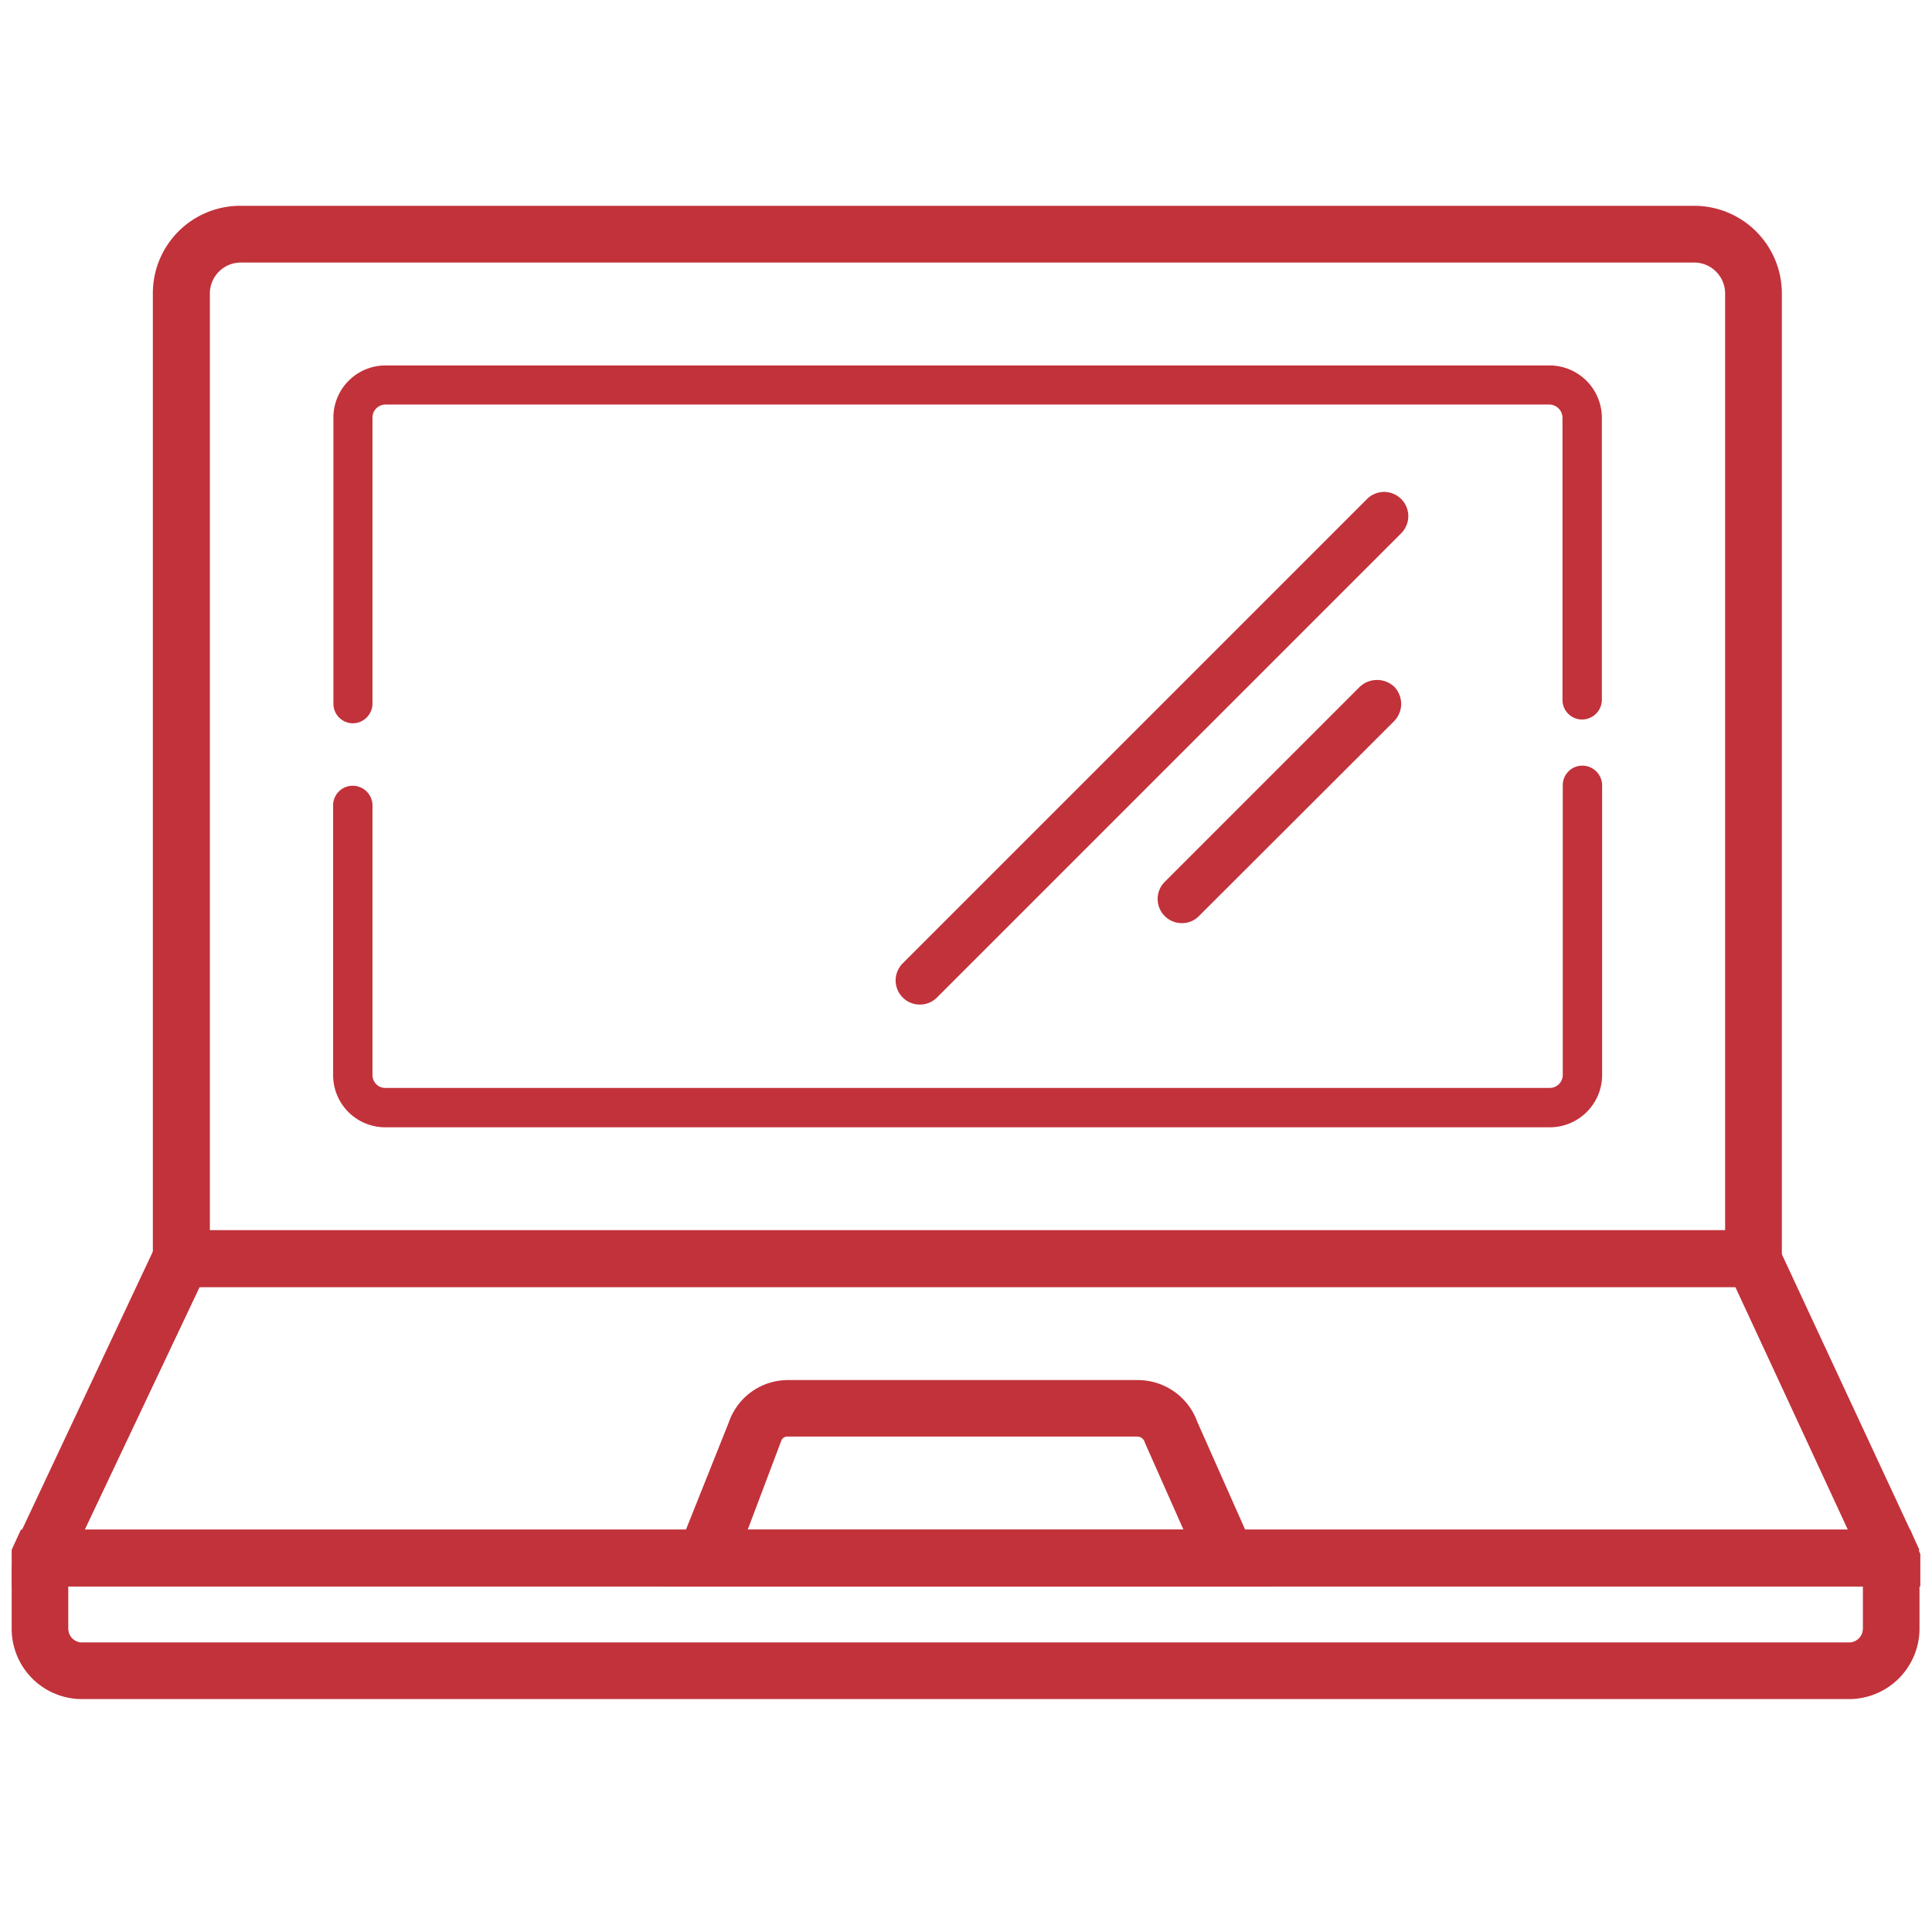 <svg id="Capa_1" data-name="Capa 1" xmlns="http://www.w3.org/2000/svg" viewBox="0 0 71.16 70.17"><defs><style>.cls-1{fill:#c2323b;}</style></defs><title>otros-red</title><path class="cls-1" d="M65.25,47H6V10.8A2.85,2.85,0,0,1,8.87,8H62.41a2.84,2.84,0,0,1,2.84,2.84ZM7.36,45.69H63.92V10.8a1.52,1.52,0,0,0-1.51-1.51H8.87A1.52,1.52,0,0,0,7.36,10.8Z"/><path class="cls-1" d="M65.38,47.15H5.9V10.8a3,3,0,0,1,3-3H62.41a3,3,0,0,1,3,3ZM6.15,46.9h59V10.8a2.72,2.72,0,0,0-2.72-2.72H8.87A2.72,2.72,0,0,0,6.15,10.8ZM64,45.81H7.23v-35A1.64,1.64,0,0,1,8.87,9.17H62.41A1.63,1.63,0,0,1,64,10.8ZM7.48,45.56H63.79V10.8a1.38,1.38,0,0,0-1.38-1.38H8.87A1.39,1.39,0,0,0,7.48,10.8Z"/><path class="cls-1" d="M65.5,47.27H5.77V10.8a3.1,3.1,0,0,1,3.1-3.09H62.41A3.1,3.1,0,0,1,65.5,10.8Zm-59.23-.5H65v-36a2.59,2.59,0,0,0-2.59-2.59H8.87a2.6,2.6,0,0,0-2.6,2.59Zm57.9-.83H7.11V10.8A1.76,1.76,0,0,1,8.87,9H62.41a1.76,1.76,0,0,1,1.76,1.76Zm-56.56-.5H63.67V10.8a1.27,1.27,0,0,0-1.26-1.26H8.87A1.26,1.26,0,0,0,7.61,10.8Z"/><path class="cls-1" d="M65.63,47.4h-60V10.8A3.22,3.22,0,0,1,8.87,7.58H62.41a3.23,3.23,0,0,1,3.22,3.22ZM5.9,47.15H65.38V10.8a3,3,0,0,0-3-3H8.87a3,3,0,0,0-3,3Zm59.23-.25h-59V10.8A2.72,2.72,0,0,1,8.87,8.08H62.41a2.72,2.72,0,0,1,2.72,2.72ZM6.4,46.65H64.88V10.8a2.48,2.48,0,0,0-2.47-2.47H8.87A2.48,2.48,0,0,0,6.4,10.8Zm57.89-.59H7V10.8A1.89,1.89,0,0,1,8.87,8.92H62.41a1.88,1.88,0,0,1,1.88,1.88ZM7.23,45.81H64v-35a1.63,1.63,0,0,0-1.63-1.63H8.87A1.64,1.64,0,0,0,7.23,10.8Zm56.56-.25H7.48V10.8A1.39,1.39,0,0,1,8.87,9.42H62.41a1.38,1.38,0,0,1,1.38,1.38ZM7.73,45.31H63.54V10.8a1.14,1.14,0,0,0-1.13-1.13H8.87A1.14,1.14,0,0,0,7.73,10.8Z"/><path class="cls-1" d="M69,57H2.13L7,46.77H64.32Zm-66.12-.5H68.25L64,47.27H7.27Z"/><path class="cls-1" d="M69.23,57.09H1.93l5-10.44H64.4l0,.07Zm-66.9-.25H68.84l-4.6-9.94H7Zm66.12-.25H2.72l4.47-9.44H64.08l0,.07ZM3.12,56.34H68.06L63.92,47.4H7.35Z"/><path class="cls-1" d="M68.13,61.12H3A1.14,1.14,0,0,1,1.89,60V57.8H69.27V60A1.14,1.14,0,0,1,68.13,61.12ZM2.39,58.3V60a.63.63,0,0,0,.64.64h65.1a.64.64,0,0,0,.64-.64V58.3Z"/><path class="cls-1" d="M68.13,61.25H3A1.27,1.27,0,0,1,1.76,60v-2.3H69.4V60A1.27,1.27,0,0,1,68.13,61.25ZM2,57.93v2a1,1,0,0,0,1,1h65.1a1,1,0,0,0,1-1v-2Zm66.12,2.82H3A.78.78,0,0,1,2.26,60v-1.8H68.9V60A.78.78,0,0,1,68.13,60.75ZM2.51,58.43V60A.52.52,0,0,0,3,60.5h65.1a.52.52,0,0,0,.52-.52V58.43Z"/><polygon class="cls-1" points="7.11 47.02 64.16 47.02 68.64 56.72 70.11 56.72 65.01 45.69 6.27 45.69 1.05 56.72 2.52 56.72 7.11 47.02"/><path class="cls-1" d="M70.31,56.84H68.56l0-.07-4.45-9.62H7.19L2.6,56.84H.85L6.19,45.56h58.9l0,.07Zm-1.59-.25h1.2l-5-10.78H6.35L1.25,56.59h1.2L7,46.9H64.24l0,.07Z"/><path class="cls-1" d="M70.51,57h-2L64,47.27H7.27L2.68,57h-2L6.11,45.44H65.17Zm-1.71-.5h.92L64.85,45.94H6.43l-5,10.53h.93L7,46.77H64.32Z"/><path class="cls-1" d="M70.7,57.09H68.4l0-.07L63.92,47.4H7.35L2.76,57.09H.46L6,45.31H65.25l0,.07Zm-2.13-.25h1.74L65.09,45.56H6.19L.85,56.84H2.6l4.59-9.69H64.08l0,.07Zm1.35-.25h-1.2l0-.07L64.24,46.9H7L2.45,56.59H1.25l5.1-10.78H64.93l0,.07Zm-1-.25h.65L64.77,46.06H6.51L1.64,56.34h.65l4.59-9.69H64.4l0,.07Z"/><path class="cls-1" d="M69,58.05V60a.89.89,0,0,1-.89.89H3A.89.89,0,0,1,2.14,60V58.05H.8V60A2.23,2.23,0,0,0,3,62.21h65.1A2.23,2.23,0,0,0,70.36,60V58.05Z"/><path class="cls-1" d="M68.13,62.33H3A2.35,2.35,0,0,1,.68,60v-2H2.26v2a.78.78,0,0,0,.77.77h65.1A.78.78,0,0,0,68.9,60v-2h1.58v2A2.35,2.35,0,0,1,68.13,62.33ZM.93,58.18V60A2.1,2.1,0,0,0,3,62.08h65.1a2.1,2.1,0,0,0,2.1-2.1v-1.8H69.15V60a1,1,0,0,1-1,1H3a1,1,0,0,1-1-1v-1.8Z"/><path class="cls-1" d="M68.13,62.46H3A2.48,2.48,0,0,1,.55,60V57.8H2.39V60a.63.63,0,0,0,.64.64h65.1a.64.64,0,0,0,.64-.64V57.8h1.84V60A2.48,2.48,0,0,1,68.13,62.46ZM1.05,58.3V60a2,2,0,0,0,2,2h65.1a2,2,0,0,0,2-2V58.3h-.84V60a1.14,1.14,0,0,1-1.14,1.14H3A1.14,1.14,0,0,1,1.89,60V58.3Z"/><path class="cls-1" d="M68.13,62.58H3A2.59,2.59,0,0,1,.43,60v-2.3H2.51V60A.52.52,0,0,0,3,60.5h65.1a.52.52,0,0,0,.52-.52v-2.3h2.08V60A2.6,2.6,0,0,1,68.13,62.58ZM.68,57.93v2A2.35,2.35,0,0,0,3,62.33h65.1A2.35,2.35,0,0,0,70.48,60v-2H68.9v2a.78.78,0,0,1-.77.77H3A.78.78,0,0,1,2.26,60v-2Zm67.45,4.15H3A2.1,2.1,0,0,1,.93,60v-1.8H2V60a1,1,0,0,0,1,1h65.1a1,1,0,0,0,1-1v-1.8h1.08V60A2.1,2.1,0,0,1,68.13,62.08ZM1.18,58.43V60A1.85,1.85,0,0,0,3,61.83h65.1A1.85,1.85,0,0,0,70,60V58.43H69.4V60a1.27,1.27,0,0,1-1.27,1.27H3A1.27,1.27,0,0,1,1.76,60V58.43Z"/><polygon class="cls-1" points="69.02 58.05 70.36 58.05 70.36 57.24 70.11 56.72 68.64 56.72 2.52 56.72 1.05 56.72 0.8 57.24 0.8 58.05 2.14 58.05 69.02 58.05"/><path class="cls-1" d="M70.48,58.18H.68v-1L1,56.59H70.2l.28.65ZM.93,57.93h69.3v-.66l-.2-.43H1.13l-.2.43Z"/><path class="cls-1" d="M70.61,58.3H.55l0-1.17.31-.66H70.27l.34.77ZM1.05,57.8H70.11v-.51L70,57H1.21l-.16.32Z"/><path class="cls-1" d="M70.73,58.43H.43l0-1.35.34-.74H70.36l.37.9Zm-70-.25h69.8v-.91l-.29-.68H1l-.27.57Zm69.55-.25H.93v-.69l.19-.4H70l.19.45Zm-69-.25H70v-.36l-.1-.23H1.29l-.11.23Z"/><path class="cls-1" d="M46.21,58.05H25l2.22-5.54A1.93,1.93,0,0,1,29,51.2H41.91a2,2,0,0,1,1.84,1.3ZM27,56.72H44.16L42.51,53a.63.63,0,0,0-.6-.45H29a.61.61,0,0,0-.59.43Z"/><path class="cls-1" d="M46.41,58.18H24.8l2.28-5.71a2.06,2.06,0,0,1,2-1.39H41.91a2.09,2.09,0,0,1,2,1.37Zm-21.24-.25H46l-2.38-5.38a1.84,1.84,0,0,0-1.73-1.22H29a1.81,1.81,0,0,0-1.72,1.22Zm19.19-1.09H26.77l1.56-3.92a.75.75,0,0,1,.71-.51H41.91a.77.77,0,0,1,.72.54Zm-17.22-.25H44L42.4,53a.53.53,0,0,0-.49-.38H29a.51.51,0,0,0-.47.34Z"/><path class="cls-1" d="M46.6,58.3h-22L27,52.42A2.2,2.2,0,0,1,29,51H41.91A2.23,2.23,0,0,1,44,52.41Zm-21.25-.5H45.83l-2.31-5.2a1.72,1.72,0,0,0-1.61-1.15H29a1.7,1.7,0,0,0-1.61,1.14ZM44.55,57h-18l1.64-4.1a.86.86,0,0,1,.82-.58H41.91a.88.88,0,0,1,.84.62Zm-17.23-.5H43.78l-1.5-3.38a.41.41,0,0,0-.37-.3H29a.37.37,0,0,0-.35.25Z"/><path class="cls-1" d="M46.79,58.43H24.43l2.42-6.06A2.3,2.3,0,0,1,29,50.83H41.91a2.33,2.33,0,0,1,2.19,1.54Zm-22-.25H46.41l-2.54-5.72a2.08,2.08,0,0,0-2-1.38H29a2.07,2.07,0,0,0-2,1.38ZM46,57.93H25.17l2.15-5.39A1.81,1.81,0,0,1,29,51.33H41.91a1.84,1.84,0,0,1,1.73,1.22Zm-20.48-.25h20.1l-2.23-5a1.59,1.59,0,0,0-1.5-1.07H29a1.56,1.56,0,0,0-1.49,1.05Zm19.2-.59H26.4l1.7-4.26a1,1,0,0,1,.94-.67H41.91a1,1,0,0,1,1,.7Zm-18-.25H44.36L42.63,53a.77.77,0,0,0-.72-.55H29a.74.74,0,0,0-.7.5ZM44,56.59H27.14L28.57,53a.51.51,0,0,1,.47-.34H41.91a.54.54,0,0,1,.49.39Zm-16.46-.25H43.59l-1.42-3.2a.3.3,0,0,0-.26-.23H29a.24.24,0,0,0-.23.17Z"/><path class="cls-1" d="M57.08,41.41H14.2a1.82,1.82,0,0,1-1.82-1.81V29.66a.61.61,0,0,1,.61-.61.61.61,0,0,1,.61.61V39.6a.6.6,0,0,0,.6.59H57.08a.59.59,0,0,0,.59-.59V28.92a.62.62,0,0,1,.61-.61.61.61,0,0,1,.61.61V39.6A1.81,1.81,0,0,1,57.08,41.41Z"/><path class="cls-1" d="M57.08,41.52H14.2a1.92,1.92,0,0,1-1.93-1.92V29.66a.72.72,0,0,1,.72-.72.73.73,0,0,1,.73.72V39.6a.47.47,0,0,0,.48.47H57.08a.48.48,0,0,0,.48-.47V28.92a.72.72,0,0,1,.72-.72.73.73,0,0,1,.73.72V39.6A1.93,1.93,0,0,1,57.08,41.52ZM13,29.17a.49.49,0,0,0-.49.49V39.6a1.7,1.7,0,0,0,1.7,1.7H57.08a1.7,1.7,0,0,0,1.7-1.7V28.92a.5.5,0,0,0-1,0V39.6a.7.7,0,0,1-.71.7H14.2a.7.7,0,0,1-.71-.7V29.66A.49.49,0,0,0,13,29.17Z"/><path class="cls-1" d="M13,26.53a.61.61,0,0,1-.61-.61V15.38a1.82,1.82,0,0,1,1.82-1.81H57.08a1.81,1.81,0,0,1,1.81,1.81v10.4a.61.61,0,0,1-.61.61.61.61,0,0,1-.61-.61V15.38a.59.59,0,0,0-.59-.59H14.2a.6.6,0,0,0-.6.59V25.92A.61.61,0,0,1,13,26.53Z"/><path class="cls-1" d="M13,26.64a.72.72,0,0,1-.72-.72V15.38a1.92,1.92,0,0,1,1.93-1.92H57.08A1.93,1.93,0,0,1,59,15.38v10.4a.73.73,0,0,1-.73.72.72.72,0,0,1-.72-.72V15.38a.49.49,0,0,0-.48-.48H14.2a.48.48,0,0,0-.48.48V25.92A.73.73,0,0,1,13,26.64Zm1.21-13a1.7,1.7,0,0,0-1.7,1.7V25.92a.5.5,0,0,0,1,0V15.38a.7.7,0,0,1,.71-.7H57.08a.7.7,0,0,1,.71.7v10.4a.5.5,0,1,0,1,0V15.38a1.7,1.7,0,0,0-1.7-1.7Z"/><line class="cls-1" x1="33.88" y1="36.08" x2="50.98" y2="18.98"/><rect class="cls-1" x="30.34" y="27.42" width="24.18" height="0.23" transform="translate(-7.04 38.07) rotate(-45)"/><rect class="cls-1" x="30.34" y="27.3" width="24.18" height="0.46" transform="translate(-7.04 38.07) rotate(-45)"/><path class="cls-1" d="M34,36.4l-.48-.48L50.82,18.66l.48.49Zm-.16-.48.16.16L51,19.15,50.82,19Z"/><path class="cls-1" d="M33.88,36.63a.54.54,0,0,1-.39-.16.56.56,0,0,1,0-.78l17.1-17.1a.55.55,0,1,1,.78.78l-17.1,17.1A.54.54,0,0,1,33.88,36.63Z"/><path class="cls-1" d="M33.88,36.75a.65.65,0,0,1-.47-.2.63.63,0,0,1-.19-.47.64.64,0,0,1,.19-.47l17.1-17.1a.67.67,0,0,1,.94,0,.66.66,0,0,1,0,.94l-17.1,17.1A.65.65,0,0,1,33.88,36.75ZM51,18.55a.42.42,0,0,0-.31.13L33.57,35.77a.48.48,0,0,0-.13.31.44.44,0,0,0,.13.31.45.45,0,0,0,.62,0l17.1-17.1a.45.45,0,0,0,0-.61A.43.43,0,0,0,51,18.55Z"/><path class="cls-1" d="M33.88,36.86a.78.78,0,0,1-.55-1.33l17.1-17.1a.78.78,0,1,1,1.1,1.1l-17.1,17.1A.76.76,0,0,1,33.88,36.86ZM51,18.66a.33.33,0,0,0-.23.1l-17.1,17.1a.33.33,0,0,0,0,.45.34.34,0,0,0,.46,0L51.2,19.21a.31.31,0,0,0,0-.45A.32.32,0,0,0,51,18.66Z"/><path class="cls-1" d="M33.88,37a.89.89,0,0,1-.63-1.52l17.1-17.1a.89.89,0,1,1,1.26,1.26l-17.1,17.1A.88.88,0,0,1,33.88,37ZM51,18.32a.66.66,0,0,0-.47.19l-17.1,17.1a.64.64,0,0,0-.19.47.63.63,0,0,0,.19.47.68.68,0,0,0,.94,0l17.1-17.1A.66.66,0,0,0,51,18.32ZM33.88,36.51a.47.47,0,0,1-.31-.12.44.44,0,0,1,0-.62l17.1-17.09a.44.44,0,0,1,.62,0,.43.43,0,0,1,0,.61l-17.1,17.1A.47.47,0,0,1,33.88,36.51ZM51,18.78a.2.2,0,0,0-.15.06l-17.1,17.1a.18.18,0,0,0-.06.14.2.2,0,0,0,.06.15.24.24,0,0,0,.3,0l17.09-17.1a.21.21,0,0,0,0-.29A.2.2,0,0,0,51,18.78Z"/><line class="cls-1" x1="43.53" y1="33.15" x2="50.72" y2="25.97"/><rect class="cls-1" x="42.04" y="29.44" width="10.16" height="0.23" transform="translate(-7.1 41.98) rotate(-45)"/><rect class="cls-1" x="42.04" y="29.33" width="10.16" height="0.46" transform="translate(-7.1 41.98) rotate(-45)"/><path class="cls-1" d="M43.69,33.47,43.21,33l7.35-7.35.48.49ZM43.53,33l.16.16,7-7L50.56,26Z"/><path class="cls-1" d="M43.53,33.7a.54.54,0,0,1-.39-.16.56.56,0,0,1,0-.78l7.19-7.18a.54.54,0,0,1,.78,0,.55.55,0,0,1,0,.77l-7.19,7.19A.54.54,0,0,1,43.53,33.7Z"/><path class="cls-1" d="M43.53,33.81a.64.64,0,0,1-.47-.19.66.66,0,0,1,0-.94l7.19-7.18a.63.63,0,0,1,.47-.2h0a.67.67,0,0,1,.66.67.66.66,0,0,1-.19.46L44,33.62A.63.63,0,0,1,43.53,33.81Zm7.19-8.28h0a.44.44,0,0,0-.31.13l-7.19,7.18a.44.44,0,1,0,.62.62L51,26.27a.45.45,0,0,0,0-.61A.48.48,0,0,0,50.72,25.53Z"/><path class="cls-1" d="M43.53,33.93A.76.76,0,0,1,43,33.7a.78.78,0,0,1,0-1.1l7.19-7.18a.75.75,0,0,1,.55-.23h0a.76.76,0,0,1,.55.23.79.79,0,0,1,.23.55.83.83,0,0,1-.23.55L44.08,33.7A.75.75,0,0,1,43.53,33.93Zm7.19-8.29a.33.33,0,0,0-.23.1l-7.18,7.18a.32.32,0,0,0,0,.46.33.33,0,0,0,.45,0l7.18-7.19A.32.32,0,0,0,51,26a.33.33,0,0,0-.1-.23.32.32,0,0,0-.22-.1Z"/><path class="cls-1" d="M43.53,34a.88.88,0,0,1-.63-.26.89.89,0,0,1,0-1.26l7.19-7.19a.93.93,0,0,1,1.26,0,.91.91,0,0,1,0,1.27l-7.19,7.18A.86.86,0,0,1,43.53,34Zm7.19-8.74a.63.63,0,0,0-.47.2l-7.19,7.18a.66.66,0,0,0,0,.94.68.68,0,0,0,.94,0l7.19-7.19a.66.66,0,0,0,0-.93A.65.65,0,0,0,50.72,25.3Zm-7.19,8.28a.45.45,0,0,1-.31-.12.44.44,0,0,1,0-.62l7.19-7.18a.44.44,0,0,1,.62,0,.43.43,0,0,1,.12.31.42.42,0,0,1-.12.3l-7.19,7.19A.43.43,0,0,1,43.53,33.58Zm7.19-7.82a.2.2,0,0,0-.15.06L43.39,33a.22.22,0,0,0,0,.3.23.23,0,0,0,.29,0l7.18-7.19a.2.2,0,0,0,.06-.14.2.2,0,0,0-.06-.15.2.2,0,0,0-.14-.06Z"/></svg>
